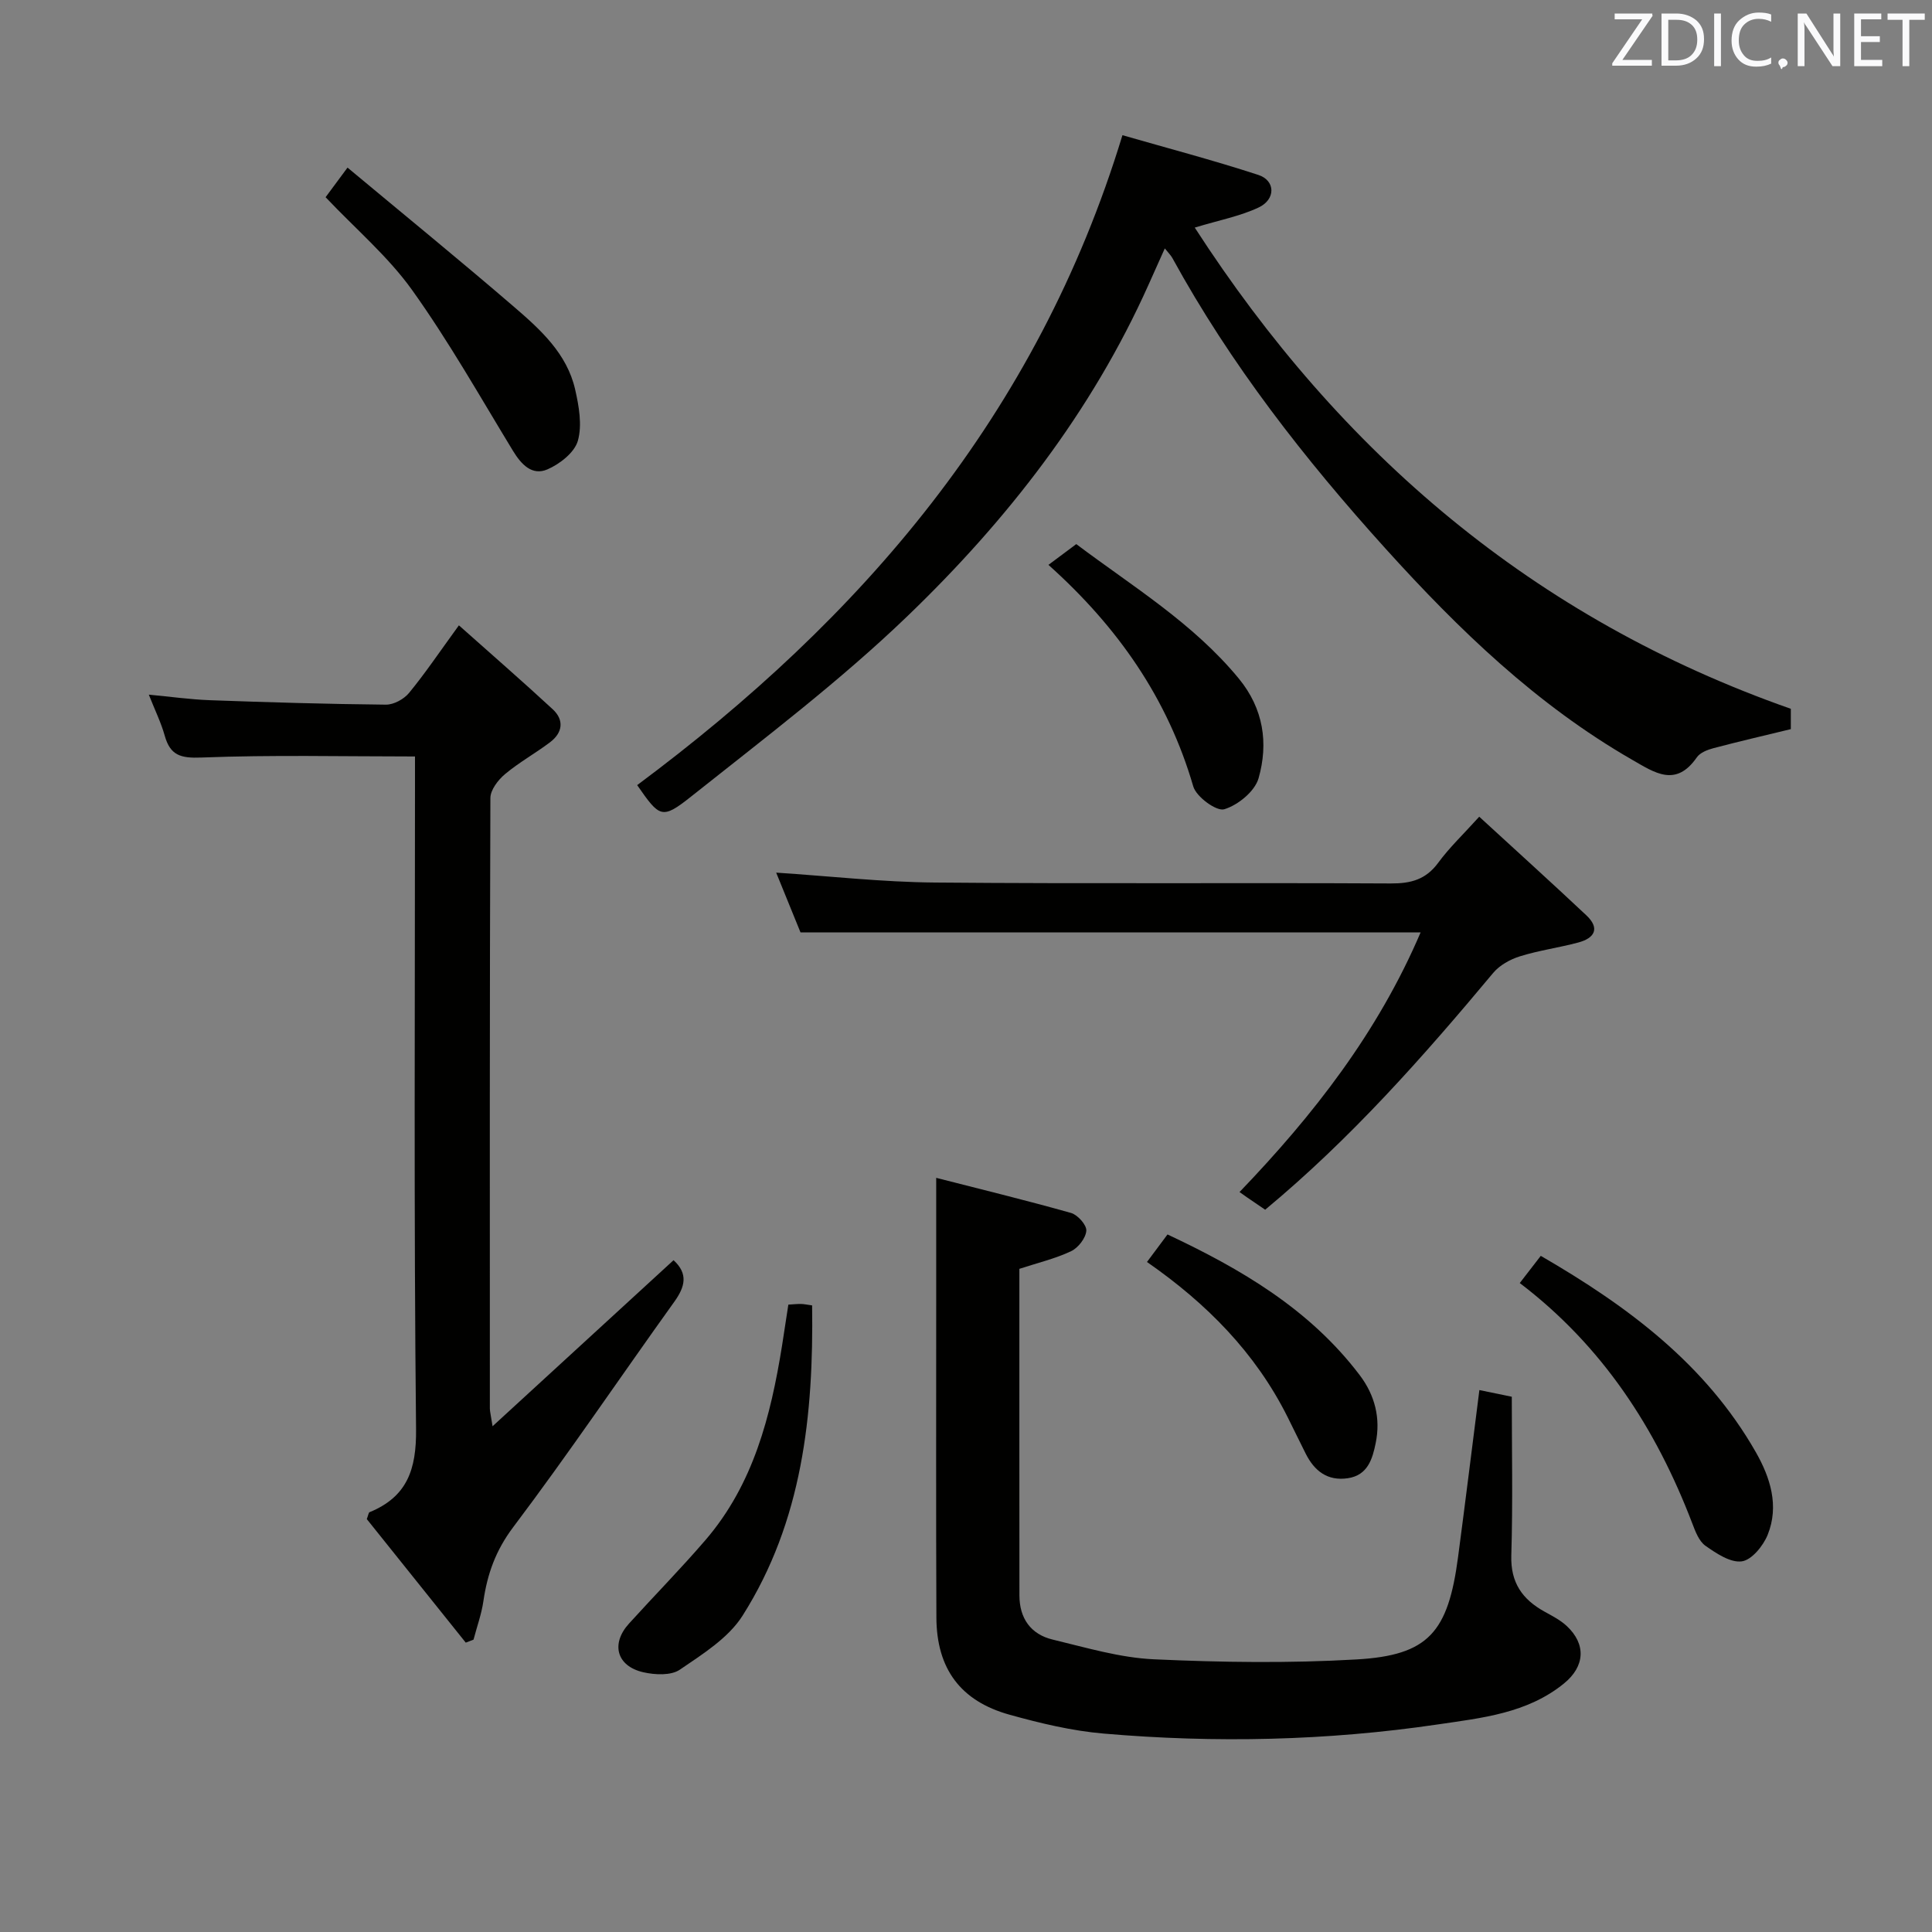<svg enable-background="new 0 0 400 400" viewBox="0 0 400 400" xmlns="http://www.w3.org/2000/svg"><rect x="0" y="0" width="400" height="400" fill="#808080" stroke="none"/><g fill="#010100"><path d="m232.39 27.99c9.12 2.63 18.71 5.15 28.12 8.22 3.58 1.16 3.65 5.07.07 6.75-3.82 1.8-8.11 2.61-13.22 4.16 30.17 46.67 70.12 80.92 123.41 99.63v4.21c-5.52 1.34-10.79 2.56-16.01 3.94-1.25.33-2.77.92-3.45 1.9-4.35 6.27-8.7 3.2-13.43.48-19.74-11.36-35.81-26.87-50.97-43.64-16.81-18.6-32.12-38.2-44.19-60.23-.31-.56-.79-1.02-1.56-1.98-1.23 2.75-2.3 5.12-3.36 7.5-11.81 26.39-29.33 48.82-49.92 68.63-13.97 13.44-29.55 25.24-44.76 37.33-6.12 4.87-6.55 4.34-11.2-2.34 46.4-34.54 82.79-76.5 100.47-134.56z"/><path d="m101.98 295.29c13.13-12.05 25.34-23.25 37.47-34.38 3.08 2.81 2.39 5.5.14 8.63-11.15 15.53-21.84 31.4-33.35 46.66-3.62 4.81-5.34 9.67-6.16 15.31-.39 2.69-1.35 5.31-2.04 7.96-.54.21-1.07.42-1.61.62-6.89-8.61-13.78-17.21-20.49-25.58.34-.89.37-1.35.56-1.42 7.8-3.2 9.73-8.85 9.64-17.21-.47-44.48-.22-88.96-.22-133.44 0-1.96 0-3.92 0-5.82-15.05 0-29.66-.35-44.23.22-4.31.17-6.44-.44-7.59-4.54-.75-2.69-2.01-5.24-3.29-8.48 4.56.43 8.6 1 12.66 1.15 12.14.44 24.28.8 36.42.92 1.63.02 3.75-1.14 4.81-2.44 3.36-4.09 6.33-8.51 10.31-13.98 6.7 5.97 13.15 11.57 19.42 17.37 2.43 2.25 2.05 4.87-.54 6.83-3.04 2.3-6.43 4.17-9.34 6.61-1.43 1.2-3.02 3.27-3.02 4.95-.16 42.15-.12 84.3-.11 126.45.02.63.2 1.26.56 3.61z"/><path d="m211.05 262.7c0 22.64-.01 45.12.01 67.59 0 4.75 2.33 8.08 6.9 9.17 6.92 1.66 13.91 3.76 20.95 4.08 13.96.64 28 .84 41.94.03 14.9-.86 18.97-5.6 21.03-21.23 1.5-11.33 2.9-22.68 4.41-34.54 2.18.45 4.21.87 6.71 1.38 0 10.95.23 21.92-.1 32.87-.17 5.64 2.3 9.09 6.89 11.63 1.58.88 3.26 1.73 4.57 2.95 4.08 3.79 3.79 8.38-.55 11.91-7.62 6.21-17.04 7.14-26.16 8.49-22.95 3.38-46.05 3.88-69.14 1.89-6.56-.56-13.1-2.13-19.47-3.9-10.18-2.82-15.12-9.53-15.17-20.11-.1-21.98-.03-43.96-.04-65.95 0-8.11 0-16.22 0-25.1 8.86 2.27 18.44 4.6 27.92 7.27 1.37.39 3.25 2.49 3.16 3.68-.11 1.52-1.68 3.54-3.14 4.23-3.26 1.55-6.84 2.39-10.72 3.66z"/><path d="m261.94 250.46c-1.55-1.05-2.65-1.8-3.74-2.55-.41-.28-.82-.58-1.57-1.11 15.37-16.01 28.64-33.05 37.49-53.75-43 0-85.47 0-128.38 0-1.5-3.7-3.24-7.97-5.04-12.38 11.18.73 22.01 1.96 32.86 2.05 31.47.28 62.94.02 94.4.19 4.16.02 7.26-.81 9.81-4.29 2.33-3.17 5.23-5.92 8.49-9.53 7.56 6.94 14.92 13.6 22.16 20.4 2.9 2.72 1.73 4.75-1.67 5.65-4 1.07-8.14 1.63-12.08 2.86-2.02.63-4.19 1.84-5.52 3.43-14.5 17.37-29.45 34.29-47.21 49.03z"/><path d="m314.65 265.64c1.52-1.97 2.8-3.63 4.35-5.63 18.04 10.45 34.12 22.42 44.51 40.62 3.02 5.29 4.88 11.14 2.47 17.13-.92 2.29-3.31 5.22-5.35 5.5-2.35.33-5.28-1.64-7.53-3.22-1.35-.95-2.1-2.98-2.74-4.66-7.5-19.63-18.57-36.7-35.71-49.74z"/><path d="m67.41 40.83c1.17-1.58 2.42-3.26 4.54-6.13 11.77 9.81 23.31 19.22 34.59 28.93 5.4 4.65 10.84 9.6 12.53 16.97.79 3.46 1.49 7.4.57 10.66-.69 2.43-3.74 4.81-6.3 5.92-3.18 1.37-5.41-1.01-7.14-3.85-6.81-11.19-13.27-22.64-20.87-33.27-4.97-6.95-11.69-12.65-17.92-19.23z"/><path d="m163.22 270.11c1-.06 1.8-.15 2.6-.14.63.01 1.25.15 2.32.3.32 22.69-2.02 44.69-14.39 64.22-2.94 4.65-8.28 7.98-13 11.2-1.83 1.25-5.16 1.08-7.57.53-5.53-1.27-6.75-5.9-2.95-10.08 5.25-5.79 10.74-11.37 15.83-17.29 9.92-11.53 13.51-25.65 15.85-40.22.41-2.64.8-5.26 1.31-8.52z"/><path d="m217.07 116.95c2.2-1.65 3.78-2.82 5.76-4.3 11.64 8.76 24.2 16.35 33.66 27.85 5.12 6.23 6.15 13.39 4.08 20.64-.78 2.71-4.27 5.56-7.11 6.41-1.6.48-5.79-2.58-6.41-4.74-5.28-18.13-15.52-32.91-29.98-45.86z"/><path d="m237.47 261.28c1.61-2.16 2.79-3.74 4.25-5.7 15.24 7.16 29.43 15.47 39.78 29.11 3.17 4.18 4.38 8.96 3.32 14.1-.67 3.27-1.64 6.64-5.76 7.26-4.24.63-6.94-1.52-8.74-5.11-1.27-2.52-2.49-5.06-3.75-7.58-6.64-13.26-16.7-23.47-29.1-32.08z"/></g><path d="m342.2 3.2-6.3 9.2h6.1v1.2h-8.2v-.5l6.2-9.1h-5.7v-1.2h7.8v.4z" fill="#fafafb"/><path d="m344 13.7v-10.9h3.1c1.6 0 3 .5 4.1 1.4 1.1 1 1.6 2.2 1.6 3.9s-.5 3-1.6 4-2.5 1.5-4.2 1.5h-3zm1.4-9.6v8.4h1.6c1.4 0 2.5-.4 3.2-1.1.8-.8 1.2-1.8 1.2-3.2s-.4-2.4-1.2-3.1-1.8-1-3.1-1z" fill="#fafafb"/><path d="m356.3 2.8v10.9h-1.4v-10.9z" fill="#fafafb"/><path d="m366.6 13.2c-.8.4-1.8.6-3 .6-1.6 0-2.8-.5-3.7-1.5s-1.4-2.3-1.4-3.9c0-1.7.5-3.2 1.6-4.2s2.4-1.6 4-1.6c1 0 1.9.1 2.6.4v1.5c-.8-.4-1.6-.6-2.6-.6-1.2 0-2.2.4-3 1.2s-1.1 1.9-1.1 3.3c0 1.3.4 2.3 1.1 3.1s1.6 1.1 2.8 1.1c1.1 0 2-.2 2.8-.7v1.3z" fill="#fafafb"/><path d="m368.2 13c0-.3.1-.5.3-.6.2-.2.4-.3.6-.3.3 0 .5.1.7.3s.3.4.3.6-.1.5-.3.6c-.2.2-.4.3-.7.3-.3 1-.5-.1-.6-.3-.2-.2-.3-.4-.3-.6z" fill="#fafafb"/><path d="m381.1 13.7h-1.7l-5.5-8.4c-.2-.2-.3-.5-.4-.7 0 .2.1.8.1 1.5v7.6h-1.4v-10.9h1.8l5.3 8.3c.3.4.4.6.4.8 0-.3-.1-.8-.1-1.6v-7.5h1.4v10.9z" fill="#fafafb"/><path d="m389.7 13.7h-5.8v-10.9h5.6v1.2h-4.2v3.5h3.9v1.2h-3.9v3.7h4.4z" fill="#fafafb"/><path d="m398.4 4.1h-3.1v9.6h-1.4v-9.6h-3.1v-1.3h7.7v1.3z" fill="#fafafb"/></svg>
